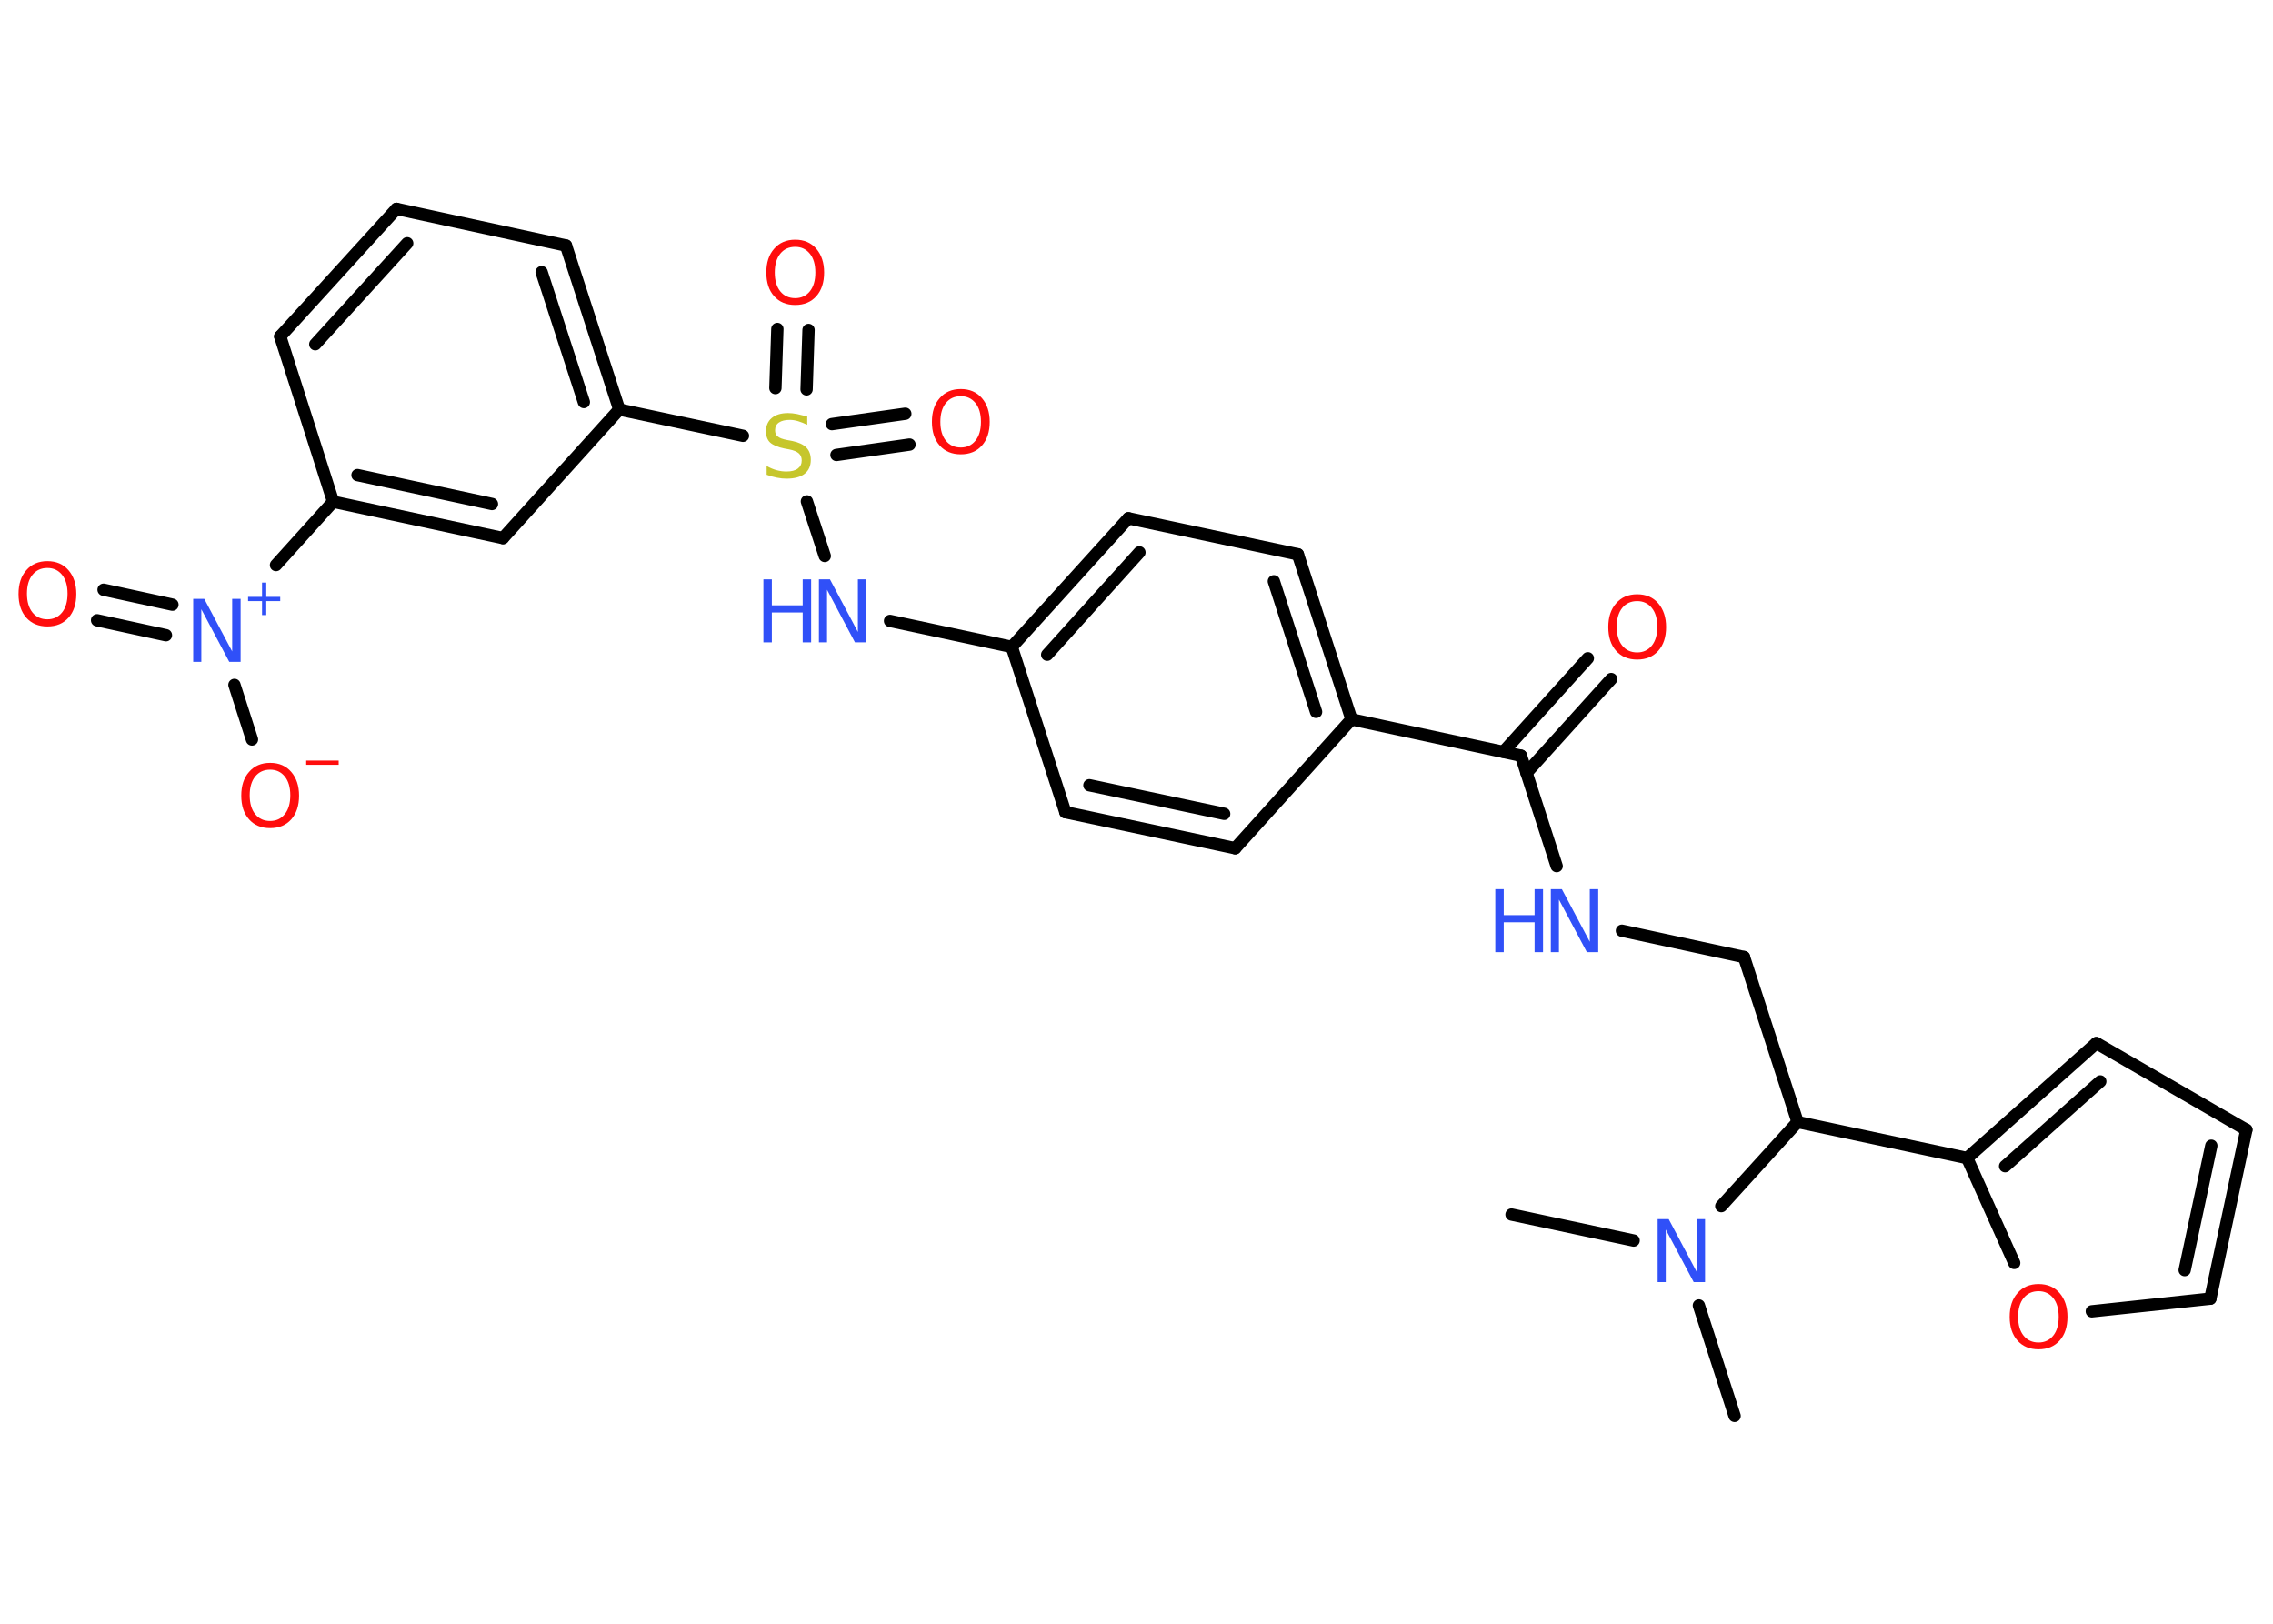 <?xml version='1.0' encoding='UTF-8'?>
<!DOCTYPE svg PUBLIC "-//W3C//DTD SVG 1.1//EN" "http://www.w3.org/Graphics/SVG/1.1/DTD/svg11.dtd">
<svg version='1.2' xmlns='http://www.w3.org/2000/svg' xmlns:xlink='http://www.w3.org/1999/xlink' width='70.0mm' height='50.0mm' viewBox='0 0 70.0 50.0'>
  <desc>Generated by the Chemistry Development Kit (http://github.com/cdk)</desc>
  <g stroke-linecap='round' stroke-linejoin='round' stroke='#000000' stroke-width='.38' fill='#FF0D0D'>
    <rect x='.0' y='.0' width='70.0' height='50.0' fill='#FFFFFF' stroke='none'/>
    <g id='mol1' class='mol'>
      <line id='mol1bnd1' class='bond' x1='53.42' y1='43.6' x2='52.32' y2='40.2'/>
      <line id='mol1bnd2' class='bond' x1='50.31' y1='38.2' x2='46.55' y2='37.4'/>
      <line id='mol1bnd3' class='bond' x1='53.01' y1='37.14' x2='55.36' y2='34.55'/>
      <line id='mol1bnd4' class='bond' x1='55.36' y1='34.55' x2='53.71' y2='29.47'/>
      <line id='mol1bnd5' class='bond' x1='53.71' y1='29.47' x2='49.95' y2='28.66'/>
      <line id='mol1bnd6' class='bond' x1='47.94' y1='26.67' x2='46.84' y2='23.27'/>
      <g id='mol1bnd7' class='bond'>
        <line x1='46.3' y1='23.15' x2='48.9' y2='20.27'/>
        <line x1='47.01' y1='23.8' x2='49.62' y2='20.91'/>
      </g>
      <line id='mol1bnd8' class='bond' x1='46.84' y1='23.27' x2='41.62' y2='22.15'/>
      <g id='mol1bnd9' class='bond'>
        <line x1='41.62' y1='22.15' x2='39.97' y2='17.07'/>
        <line x1='40.53' y1='21.92' x2='39.23' y2='17.9'/>
      </g>
      <line id='mol1bnd10' class='bond' x1='39.97' y1='17.07' x2='34.75' y2='15.96'/>
      <g id='mol1bnd11' class='bond'>
        <line x1='34.75' y1='15.96' x2='31.16' y2='19.92'/>
        <line x1='35.09' y1='17.01' x2='32.25' y2='20.16'/>
      </g>
      <line id='mol1bnd12' class='bond' x1='31.16' y1='19.92' x2='27.41' y2='19.12'/>
      <line id='mol1bnd13' class='bond' x1='25.4' y1='17.12' x2='24.85' y2='15.44'/>
      <g id='mol1bnd14' class='bond'>
        <line x1='25.62' y1='13.06' x2='27.88' y2='12.74'/>
        <line x1='25.76' y1='14.01' x2='28.01' y2='13.69'/>
      </g>
      <g id='mol1bnd15' class='bond'>
        <line x1='23.88' y1='11.95' x2='23.94' y2='10.13'/>
        <line x1='24.84' y1='11.99' x2='24.9' y2='10.16'/>
      </g>
      <line id='mol1bnd16' class='bond' x1='22.88' y1='13.42' x2='19.07' y2='12.61'/>
      <g id='mol1bnd17' class='bond'>
        <line x1='19.07' y1='12.61' x2='17.43' y2='7.56'/>
        <line x1='17.98' y1='12.38' x2='16.68' y2='8.38'/>
      </g>
      <line id='mol1bnd18' class='bond' x1='17.43' y1='7.56' x2='12.21' y2='6.43'/>
      <g id='mol1bnd19' class='bond'>
        <line x1='12.21' y1='6.43' x2='8.63' y2='10.36'/>
        <line x1='12.54' y1='7.49' x2='9.71' y2='10.6'/>
      </g>
      <line id='mol1bnd20' class='bond' x1='8.63' y1='10.36' x2='10.26' y2='15.45'/>
      <line id='mol1bnd21' class='bond' x1='10.26' y1='15.45' x2='8.5' y2='17.4'/>
      <g id='mol1bnd22' class='bond'>
        <line x1='5.11' y1='19.56' x2='2.99' y2='19.1'/>
        <line x1='5.31' y1='18.62' x2='3.19' y2='18.16'/>
      </g>
      <line id='mol1bnd23' class='bond' x1='7.22' y1='21.09' x2='7.76' y2='22.77'/>
      <g id='mol1bnd24' class='bond'>
        <line x1='10.26' y1='15.45' x2='15.49' y2='16.57'/>
        <line x1='11.01' y1='14.63' x2='15.15' y2='15.52'/>
      </g>
      <line id='mol1bnd25' class='bond' x1='19.07' y1='12.61' x2='15.49' y2='16.57'/>
      <line id='mol1bnd26' class='bond' x1='31.16' y1='19.92' x2='32.81' y2='25.01'/>
      <g id='mol1bnd27' class='bond'>
        <line x1='32.81' y1='25.01' x2='38.04' y2='26.12'/>
        <line x1='33.55' y1='24.18' x2='37.7' y2='25.06'/>
      </g>
      <line id='mol1bnd28' class='bond' x1='41.62' y1='22.15' x2='38.04' y2='26.12'/>
      <line id='mol1bnd29' class='bond' x1='55.36' y1='34.55' x2='60.58' y2='35.66'/>
      <g id='mol1bnd30' class='bond'>
        <line x1='64.56' y1='32.12' x2='60.58' y2='35.66'/>
        <line x1='64.68' y1='33.3' x2='61.75' y2='35.91'/>
      </g>
      <line id='mol1bnd31' class='bond' x1='64.56' y1='32.12' x2='69.18' y2='34.79'/>
      <g id='mol1bnd32' class='bond'>
        <line x1='68.07' y1='39.99' x2='69.18' y2='34.79'/>
        <line x1='67.28' y1='39.11' x2='68.1' y2='35.28'/>
      </g>
      <line id='mol1bnd33' class='bond' x1='68.07' y1='39.99' x2='64.42' y2='40.38'/>
      <line id='mol1bnd34' class='bond' x1='60.58' y1='35.66' x2='62.03' y2='38.89'/>
      <path id='mol1atm2' class='atom' d='M51.04 37.54h.35l.86 1.62v-1.62h.26v1.94h-.35l-.86 -1.62v1.62h-.25v-1.94z' stroke='none' fill='#3050F8'/>
      <g id='mol1atm6' class='atom'>
        <path d='M47.75 27.38h.35l.86 1.62v-1.62h.26v1.94h-.35l-.86 -1.62v1.62h-.25v-1.94z' stroke='none' fill='#3050F8'/>
        <path d='M46.05 27.38h.26v.8h.95v-.8h.26v1.94h-.26v-.92h-.95v.92h-.26v-1.94z' stroke='none' fill='#3050F8'/>
      </g>
      <path id='mol1atm8' class='atom' d='M50.42 18.51q-.29 .0 -.46 .21q-.17 .21 -.17 .58q.0 .37 .17 .58q.17 .21 .46 .21q.28 .0 .45 -.21q.17 -.21 .17 -.58q.0 -.37 -.17 -.58q-.17 -.21 -.45 -.21zM50.42 18.3q.41 .0 .65 .28q.24 .28 .24 .73q.0 .46 -.24 .73q-.24 .27 -.65 .27q-.41 .0 -.65 -.27q-.24 -.27 -.24 -.73q.0 -.46 .24 -.73q.24 -.28 .65 -.28z' stroke='none'/>
      <g id='mol1atm13' class='atom'>
        <path d='M25.21 17.84h.35l.86 1.62v-1.62h.26v1.94h-.35l-.86 -1.62v1.62h-.25v-1.94z' stroke='none' fill='#3050F8'/>
        <path d='M23.51 17.84h.26v.8h.95v-.8h.26v1.94h-.26v-.92h-.95v.92h-.26v-1.94z' stroke='none' fill='#3050F8'/>
      </g>
      <path id='mol1atm14' class='atom' d='M24.86 12.82v.26q-.15 -.07 -.28 -.11q-.13 -.04 -.26 -.04q-.21 .0 -.33 .08q-.12 .08 -.12 .24q.0 .13 .08 .19q.08 .07 .29 .11l.16 .03q.29 .06 .43 .2q.14 .14 .14 .38q.0 .28 -.19 .43q-.19 .15 -.56 .15q-.14 .0 -.29 -.03q-.16 -.03 -.32 -.09v-.27q.16 .09 .31 .13q.15 .04 .3 .04q.23 .0 .35 -.09q.12 -.09 .12 -.25q.0 -.14 -.09 -.22q-.09 -.08 -.29 -.12l-.16 -.03q-.29 -.06 -.43 -.18q-.13 -.12 -.13 -.35q.0 -.26 .18 -.41q.18 -.15 .5 -.15q.13 .0 .28 .03q.14 .03 .29 .07z' stroke='none' fill='#C6C62C'/>
      <path id='mol1atm15' class='atom' d='M29.59 12.2q-.29 .0 -.46 .21q-.17 .21 -.17 .58q.0 .37 .17 .58q.17 .21 .46 .21q.28 .0 .45 -.21q.17 -.21 .17 -.58q.0 -.37 -.17 -.58q-.17 -.21 -.45 -.21zM29.59 11.98q.41 .0 .65 .28q.24 .28 .24 .73q.0 .46 -.24 .73q-.24 .27 -.65 .27q-.41 .0 -.65 -.27q-.24 -.27 -.24 -.73q.0 -.46 .24 -.73q.24 -.28 .65 -.28z' stroke='none'/>
      <path id='mol1atm16' class='atom' d='M24.49 7.6q-.29 .0 -.46 .21q-.17 .21 -.17 .58q.0 .37 .17 .58q.17 .21 .46 .21q.28 .0 .45 -.21q.17 -.21 .17 -.58q.0 -.37 -.17 -.58q-.17 -.21 -.45 -.21zM24.49 7.38q.41 .0 .65 .28q.24 .28 .24 .73q.0 .46 -.24 .73q-.24 .27 -.65 .27q-.41 .0 -.65 -.27q-.24 -.27 -.24 -.73q.0 -.46 .24 -.73q.24 -.28 .65 -.28z' stroke='none'/>
      <g id='mol1atm22' class='atom'>
        <path d='M5.94 18.44h.35l.86 1.62v-1.62h.26v1.94h-.35l-.86 -1.62v1.62h-.25v-1.94z' stroke='none' fill='#3050F8'/>
        <path d='M8.2 17.94v.44h.43v.13h-.43v.43h-.13v-.43h-.43v-.13h.43v-.44h.13z' stroke='none' fill='#3050F8'/>
      </g>
      <path id='mol1atm23' class='atom' d='M1.46 17.49q-.29 .0 -.46 .21q-.17 .21 -.17 .58q.0 .37 .17 .58q.17 .21 .46 .21q.28 .0 .45 -.21q.17 -.21 .17 -.58q.0 -.37 -.17 -.58q-.17 -.21 -.45 -.21zM1.46 17.28q.41 .0 .65 .28q.24 .28 .24 .73q.0 .46 -.24 .73q-.24 .27 -.65 .27q-.41 .0 -.65 -.27q-.24 -.27 -.24 -.73q.0 -.46 .24 -.73q.24 -.28 .65 -.28z' stroke='none'/>
      <g id='mol1atm24' class='atom'>
        <path d='M8.32 23.7q-.29 .0 -.46 .21q-.17 .21 -.17 .58q.0 .37 .17 .58q.17 .21 .46 .21q.28 .0 .45 -.21q.17 -.21 .17 -.58q.0 -.37 -.17 -.58q-.17 -.21 -.45 -.21zM8.32 23.49q.41 .0 .65 .28q.24 .28 .24 .73q.0 .46 -.24 .73q-.24 .27 -.65 .27q-.41 .0 -.65 -.27q-.24 -.27 -.24 -.73q.0 -.46 .24 -.73q.24 -.28 .65 -.28z' stroke='none'/>
        <path d='M9.43 23.42h1.0v.13h-1.0v-.13z' stroke='none'/>
      </g>
      <path id='mol1atm32' class='atom' d='M62.78 39.76q-.29 .0 -.46 .21q-.17 .21 -.17 .58q.0 .37 .17 .58q.17 .21 .46 .21q.28 .0 .45 -.21q.17 -.21 .17 -.58q.0 -.37 -.17 -.58q-.17 -.21 -.45 -.21zM62.78 39.54q.41 .0 .65 .28q.24 .28 .24 .73q.0 .46 -.24 .73q-.24 .27 -.65 .27q-.41 .0 -.65 -.27q-.24 -.27 -.24 -.73q.0 -.46 .24 -.73q.24 -.28 .65 -.28z' stroke='none'/>
    </g>
  </g>
</svg>
